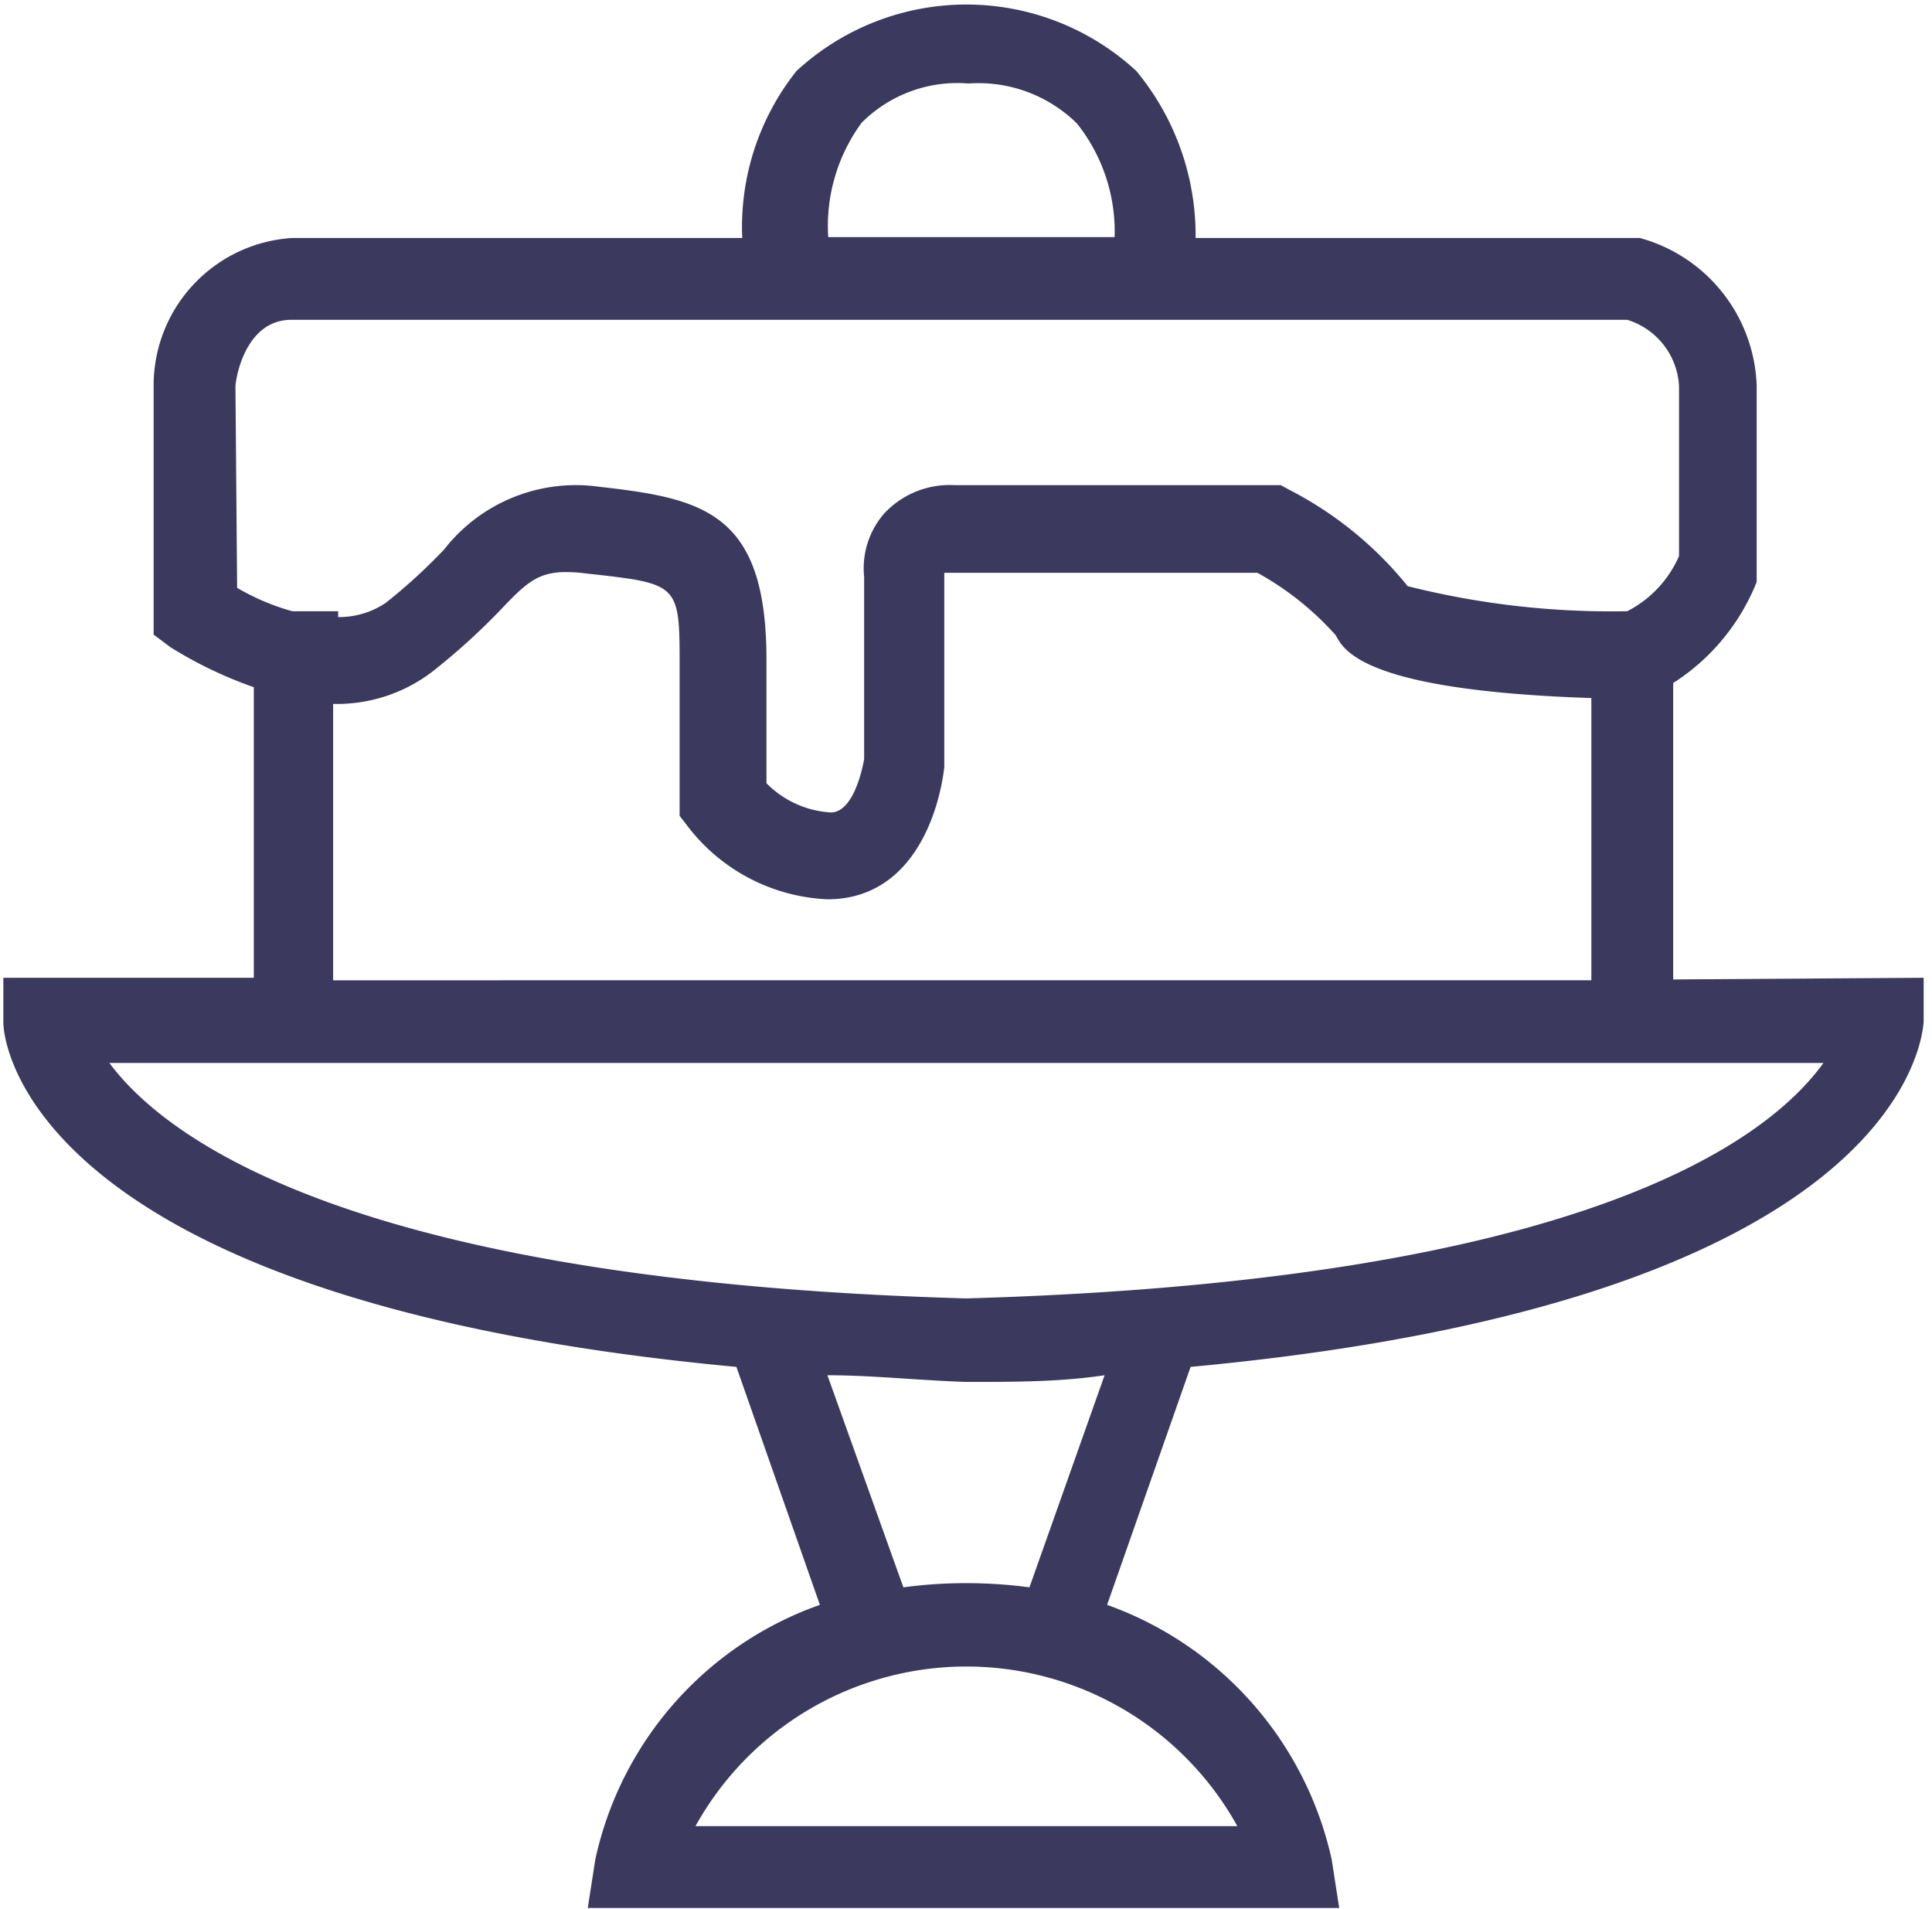 <svg id="Слой_1" data-name="Слой 1" xmlns="http://www.w3.org/2000/svg" viewBox="0 0 23.14 22.86"><defs><style>.cls-1{fill:#3b395e;}</style></defs><path class="cls-1" d="M306.54,421.07v-3.55a2.56,2.56,0,0,0,1-1.21l0-2.35a1.9,1.9,0,0,0-1.4-1.77h-5.32a3.09,3.09,0,0,0-.71-2,3,3,0,0,0-4.07,0,3,3,0,0,0-.65,2H290a1.77,1.77,0,0,0-1.66,1.75v3l.2.15a5,5,0,0,0,1,.48v3.48h-3l0,.53c0,.37.5,3.36,8.78,4.13l1,2.85a4.17,4.17,0,0,0-2.69,3.05l-.09.58h9l-.09-.58a4.2,4.2,0,0,0-2.69-3.05l1-2.85c8.28-.77,8.75-3.76,8.78-4.13l0-.53Zm-9.72-10.26a1.62,1.62,0,0,1,1.28-.47,1.68,1.68,0,0,1,1.3.48,2.08,2.08,0,0,1,.45,1.36h-3.43A2.09,2.09,0,0,1,296.82,410.81Zm-7.5,3.16c0-.08.11-.8.67-.8h16a.88.88,0,0,1,.62.79V416a1.35,1.35,0,0,1-.62.66,10,10,0,0,1-2.63-.3,4.41,4.41,0,0,0-1.41-1.15l-.11-.06h-3.91a1.07,1.07,0,0,0-.84.34,1,1,0,0,0-.24.76v2.18s-.1.64-.4.64a1.18,1.18,0,0,1-.77-.35v-1.48c0-1.76-.75-1.93-2-2.07a2,2,0,0,0-1.86.75,6.67,6.67,0,0,1-.7.64,1,1,0,0,1-.57.17v-.07H290a2.78,2.78,0,0,1-.66-.28Zm1.17,3.8a1.88,1.88,0,0,0,1.18-.38,7.9,7.9,0,0,0,.8-.72c.39-.41.51-.53,1.07-.46,1.08.12,1.1.12,1.1,1.07v1.83l.1.13a2.23,2.23,0,0,0,1.67.87c1,0,1.33-1,1.4-1.58l0-2.33h3.75a3.53,3.53,0,0,1,.94.75c.1.19.36.66,3.06.75v3.38H290.49Zm10.83,13.44h-6.49a3.71,3.71,0,0,1,6.49,0Zm-2.49-2.86a5.71,5.71,0,0,0-.73-.05h-.05a5.58,5.58,0,0,0-.73.05l-.91-2.54c.53,0,1.07.06,1.66.08h0c.59,0,1.13,0,1.66-.08Zm-.76-3.46c-7.38-.21-9.6-1.93-10.26-2.82h20.53C307.67,423,305.45,424.68,298.07,424.89Z" transform="translate(-286.5 -409.34)"/></svg>